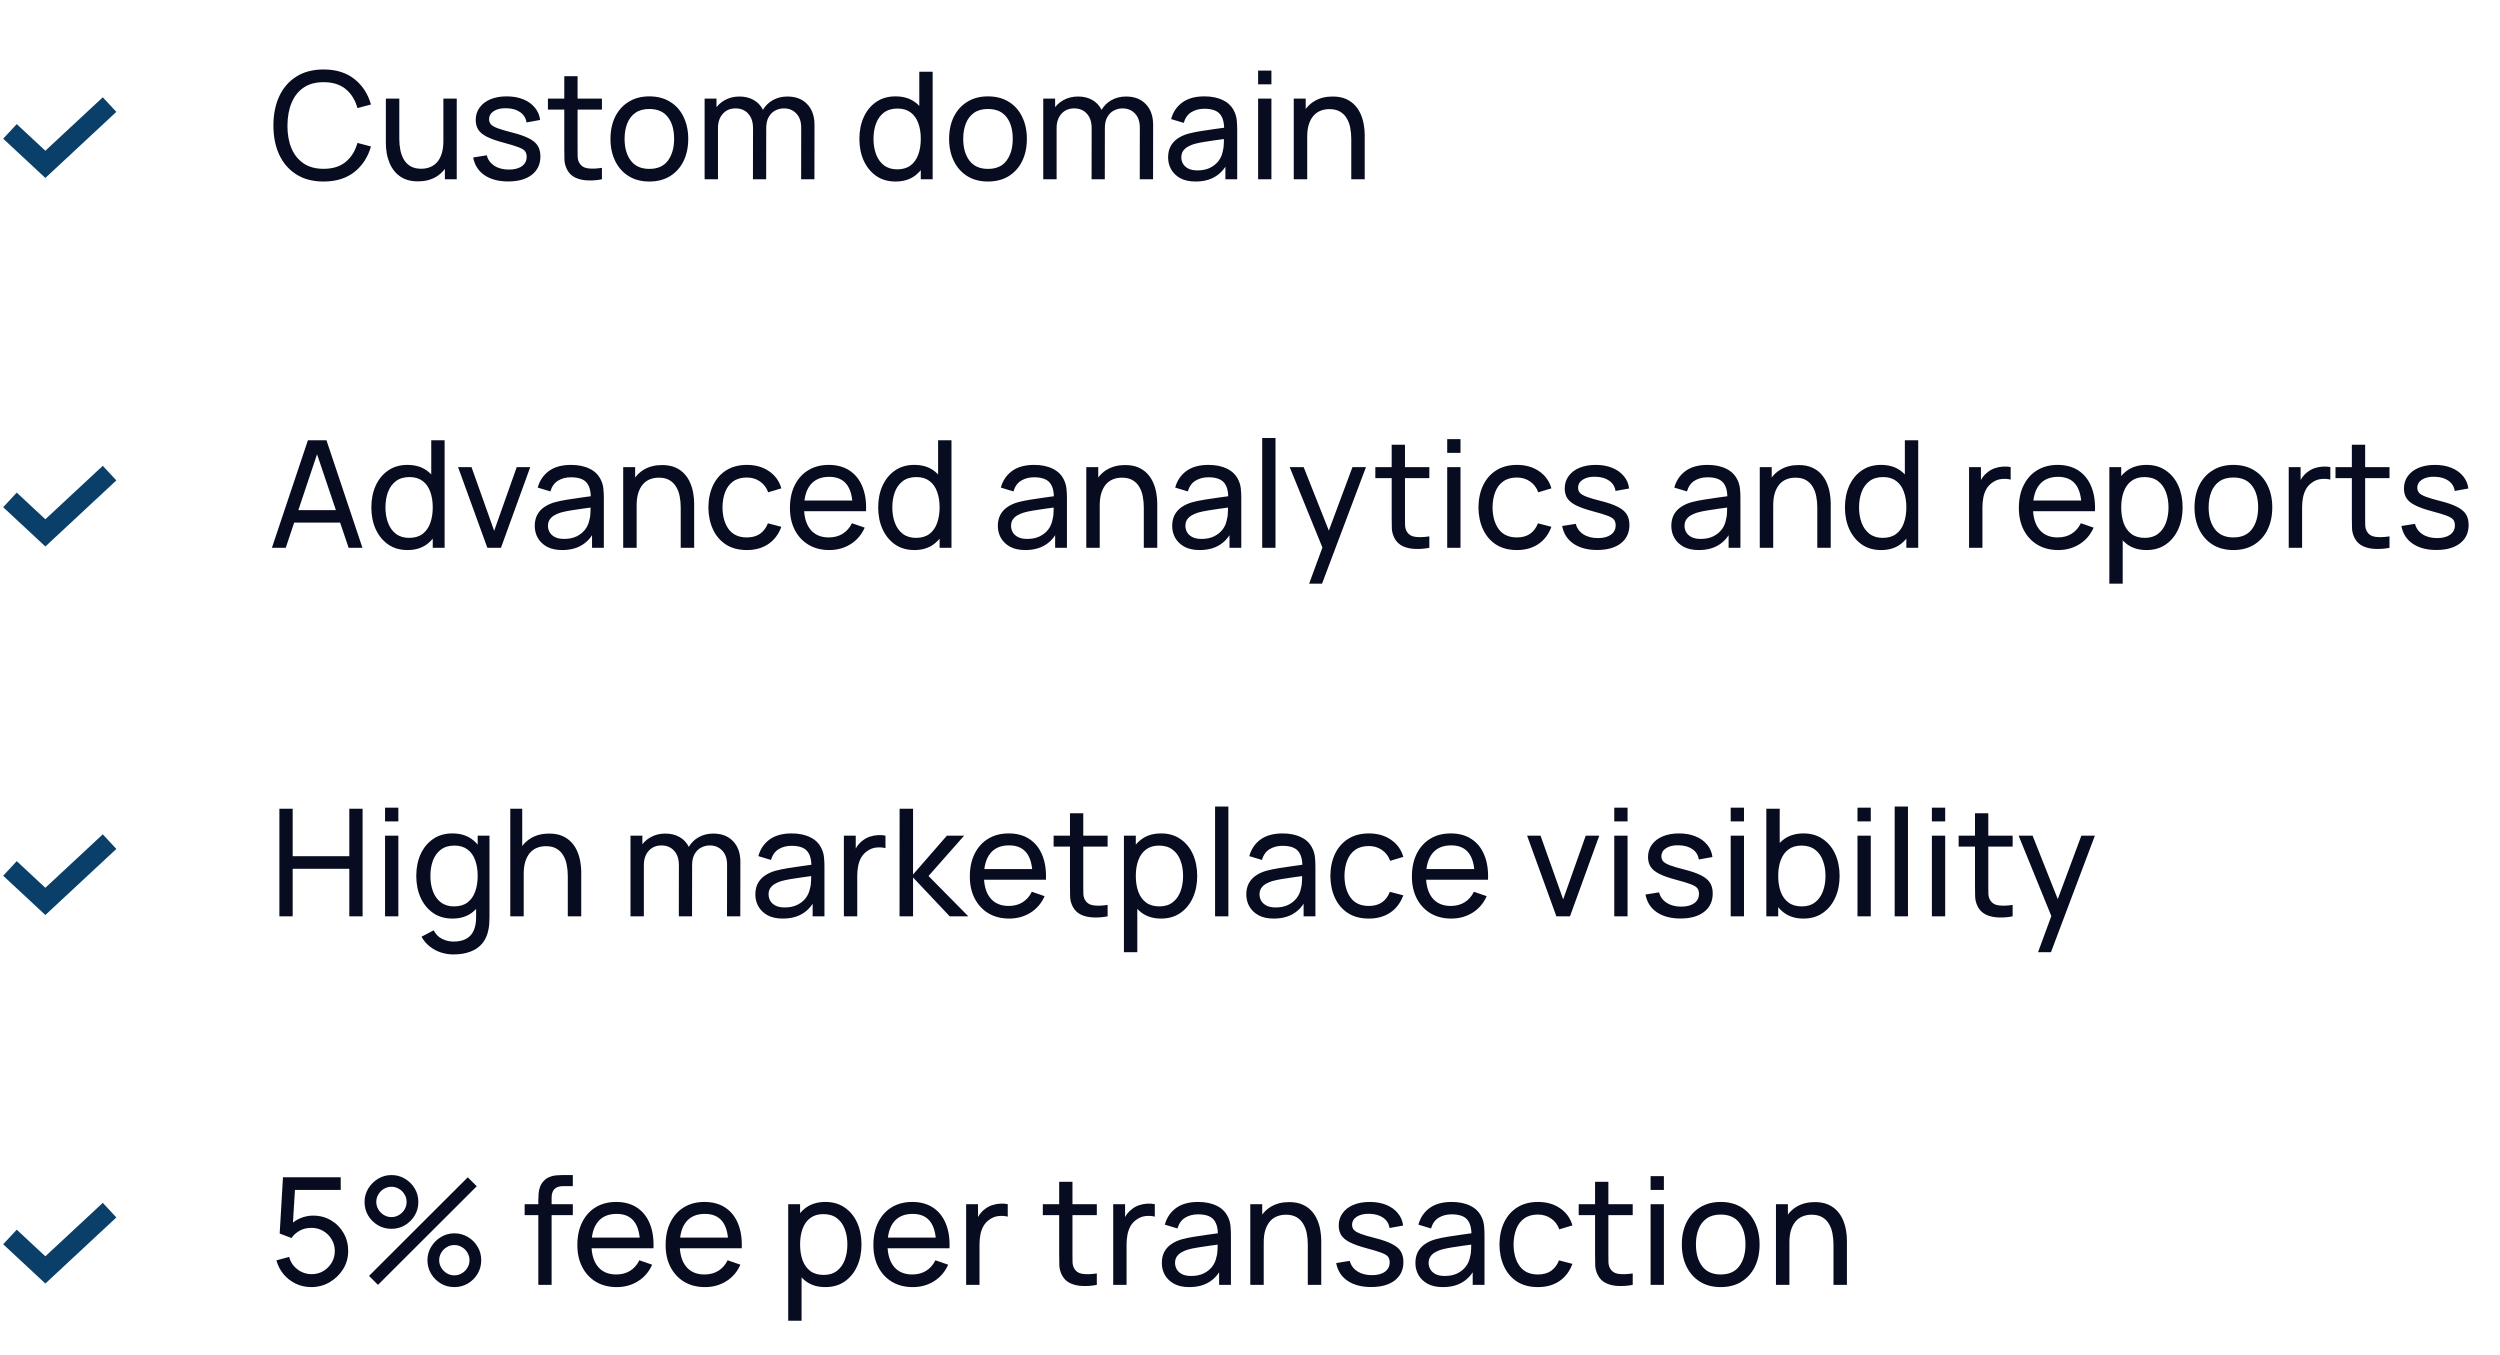 <svg width="251" height="136" viewBox="0 0 251 136" fill="none" xmlns="http://www.w3.org/2000/svg">
<g clip-path="url(#clip0_0_4082)">
<path d="M32.49 18.225C31.415 18.225 30.503 17.988 29.753 17.512C29.003 17.038 28.43 16.378 28.035 15.533C27.645 14.688 27.45 13.71 27.45 12.6C27.45 11.49 27.645 10.512 28.035 9.668C28.43 8.822 29.003 8.162 29.753 7.688C30.503 7.213 31.415 6.975 32.49 6.975C33.74 6.975 34.767 7.293 35.572 7.928C36.383 8.562 36.94 9.418 37.245 10.492L35.888 10.852C35.667 10.047 35.275 9.412 34.71 8.947C34.145 8.482 33.405 8.25 32.49 8.25C31.685 8.25 31.015 8.432 30.48 8.797C29.945 9.162 29.543 9.672 29.273 10.328C29.003 10.977 28.865 11.735 28.86 12.6C28.855 13.46 28.988 14.217 29.258 14.873C29.527 15.523 29.933 16.032 30.473 16.402C31.012 16.767 31.685 16.95 32.49 16.95C33.405 16.95 34.145 16.718 34.71 16.253C35.275 15.783 35.667 15.148 35.888 14.348L37.245 14.707C36.94 15.777 36.383 16.633 35.572 17.273C34.767 17.907 33.74 18.225 32.49 18.225ZM41.965 18.21C41.445 18.21 40.997 18.128 40.622 17.962C40.252 17.797 39.945 17.578 39.7 17.302C39.455 17.027 39.262 16.723 39.122 16.387C38.982 16.052 38.882 15.71 38.822 15.36C38.767 15.01 38.74 14.682 38.74 14.377V9.9H40.09V13.957C40.09 14.338 40.125 14.705 40.195 15.06C40.265 15.415 40.382 15.735 40.547 16.02C40.717 16.305 40.942 16.53 41.222 16.695C41.507 16.86 41.862 16.942 42.287 16.942C42.622 16.942 42.927 16.885 43.202 16.77C43.477 16.655 43.712 16.485 43.907 16.26C44.102 16.03 44.252 15.74 44.357 15.39C44.462 15.04 44.515 14.633 44.515 14.168L45.392 14.438C45.392 15.217 45.25 15.89 44.965 16.455C44.685 17.02 44.287 17.455 43.772 17.76C43.262 18.06 42.66 18.21 41.965 18.21ZM44.665 18V15.832H44.515V9.9H45.857V18H44.665ZM51.017 18.218C50.052 18.218 49.26 18.008 48.64 17.587C48.025 17.163 47.647 16.57 47.507 15.81L48.872 15.592C48.982 16.032 49.235 16.383 49.63 16.642C50.025 16.898 50.515 17.025 51.1 17.025C51.655 17.025 52.09 16.91 52.405 16.68C52.72 16.45 52.877 16.137 52.877 15.742C52.877 15.512 52.825 15.328 52.72 15.188C52.615 15.043 52.397 14.908 52.067 14.783C51.742 14.658 51.25 14.508 50.59 14.332C49.875 14.143 49.312 13.945 48.902 13.74C48.492 13.535 48.2 13.297 48.025 13.027C47.85 12.758 47.762 12.43 47.762 12.045C47.762 11.57 47.892 11.155 48.152 10.8C48.412 10.44 48.775 10.162 49.24 9.967C49.71 9.773 50.255 9.675 50.875 9.675C51.49 9.675 52.04 9.773 52.525 9.967C53.01 10.162 53.4 10.44 53.695 10.8C53.995 11.155 54.172 11.57 54.227 12.045L52.862 12.293C52.797 11.857 52.587 11.515 52.232 11.265C51.882 11.015 51.43 10.883 50.875 10.867C50.35 10.848 49.922 10.94 49.592 11.145C49.267 11.35 49.105 11.627 49.105 11.977C49.105 12.172 49.165 12.34 49.285 12.48C49.41 12.62 49.637 12.752 49.967 12.877C50.302 13.002 50.787 13.145 51.422 13.305C52.137 13.485 52.7 13.682 53.11 13.898C53.525 14.107 53.82 14.357 53.995 14.648C54.17 14.932 54.257 15.285 54.257 15.705C54.257 16.485 53.97 17.1 53.395 17.55C52.82 17.995 52.027 18.218 51.017 18.218ZM60.434 18C59.954 18.095 59.479 18.133 59.009 18.113C58.544 18.098 58.129 18.005 57.764 17.835C57.399 17.66 57.121 17.39 56.931 17.025C56.771 16.705 56.684 16.383 56.669 16.058C56.659 15.727 56.654 15.355 56.654 14.94V7.65H57.989V14.88C57.989 15.21 57.991 15.492 57.996 15.727C58.006 15.963 58.059 16.165 58.154 16.335C58.334 16.655 58.619 16.843 59.009 16.898C59.404 16.953 59.879 16.938 60.434 16.852V18ZM55.011 11.002V9.9H60.434V11.002H55.011ZM65.191 18.225C64.386 18.225 63.691 18.043 63.106 17.677C62.526 17.312 62.079 16.808 61.764 16.163C61.449 15.518 61.291 14.777 61.291 13.943C61.291 13.092 61.451 12.348 61.771 11.707C62.091 11.068 62.544 10.57 63.129 10.215C63.714 9.855 64.401 9.675 65.191 9.675C66.001 9.675 66.699 9.857 67.284 10.223C67.869 10.582 68.316 11.085 68.626 11.73C68.941 12.37 69.099 13.107 69.099 13.943C69.099 14.787 68.941 15.533 68.626 16.177C68.311 16.817 67.861 17.32 67.276 17.685C66.691 18.045 65.996 18.225 65.191 18.225ZM65.191 16.957C66.031 16.957 66.656 16.677 67.066 16.117C67.476 15.557 67.681 14.832 67.681 13.943C67.681 13.027 67.474 12.3 67.059 11.76C66.644 11.215 66.021 10.943 65.191 10.943C64.626 10.943 64.161 11.07 63.796 11.325C63.431 11.58 63.159 11.932 62.979 12.383C62.799 12.832 62.709 13.352 62.709 13.943C62.709 14.852 62.919 15.582 63.339 16.133C63.759 16.683 64.376 16.957 65.191 16.957ZM80.433 18L80.44 12.818C80.44 12.213 80.278 11.74 79.953 11.4C79.633 11.055 79.215 10.883 78.7 10.883C78.4 10.883 78.115 10.953 77.845 11.092C77.575 11.227 77.355 11.443 77.185 11.738C77.015 12.027 76.93 12.4 76.93 12.855L76.225 12.57C76.215 11.995 76.333 11.492 76.578 11.062C76.828 10.627 77.168 10.29 77.598 10.05C78.028 9.81 78.513 9.69 79.053 9.69C79.898 9.69 80.563 9.947 81.048 10.463C81.533 10.973 81.775 11.66 81.775 12.525L81.768 18H80.433ZM70.743 18V9.9H71.935V12.068H72.085V18H70.743ZM75.595 18L75.603 12.87C75.603 12.25 75.443 11.765 75.123 11.415C74.803 11.06 74.378 10.883 73.848 10.883C73.323 10.883 72.898 11.062 72.573 11.422C72.248 11.783 72.085 12.26 72.085 12.855L71.38 12.435C71.38 11.91 71.505 11.44 71.755 11.025C72.005 10.61 72.345 10.285 72.775 10.05C73.205 9.81 73.693 9.69 74.238 9.69C74.783 9.69 75.258 9.805 75.663 10.035C76.068 10.265 76.38 10.595 76.6 11.025C76.82 11.45 76.93 11.957 76.93 12.547L76.923 18H75.595ZM89.912 18.225C89.157 18.225 88.509 18.038 87.969 17.663C87.429 17.282 87.012 16.77 86.717 16.125C86.427 15.48 86.282 14.752 86.282 13.943C86.282 13.133 86.427 12.405 86.717 11.76C87.012 11.115 87.429 10.607 87.969 10.238C88.509 9.863 89.154 9.675 89.904 9.675C90.669 9.675 91.312 9.86 91.832 10.23C92.352 10.6 92.744 11.107 93.009 11.752C93.279 12.398 93.414 13.127 93.414 13.943C93.414 14.748 93.279 15.475 93.009 16.125C92.744 16.77 92.352 17.282 91.832 17.663C91.312 18.038 90.672 18.225 89.912 18.225ZM90.077 17.003C90.622 17.003 91.069 16.872 91.419 16.613C91.769 16.348 92.027 15.985 92.192 15.525C92.362 15.06 92.447 14.533 92.447 13.943C92.447 13.342 92.362 12.815 92.192 12.36C92.027 11.9 91.772 11.543 91.427 11.287C91.082 11.027 90.644 10.898 90.114 10.898C89.564 10.898 89.109 11.033 88.749 11.303C88.394 11.572 88.129 11.938 87.954 12.398C87.784 12.857 87.699 13.373 87.699 13.943C87.699 14.518 87.787 15.037 87.962 15.502C88.137 15.963 88.399 16.328 88.749 16.598C89.104 16.867 89.547 17.003 90.077 17.003ZM92.447 18V12.037H92.297V7.2H93.639V18H92.447ZM99.19 18.225C98.385 18.225 97.69 18.043 97.105 17.677C96.525 17.312 96.078 16.808 95.763 16.163C95.448 15.518 95.29 14.777 95.29 13.943C95.29 13.092 95.45 12.348 95.77 11.707C96.09 11.068 96.543 10.57 97.128 10.215C97.713 9.855 98.4 9.675 99.19 9.675C100 9.675 100.698 9.857 101.283 10.223C101.868 10.582 102.315 11.085 102.625 11.73C102.94 12.37 103.098 13.107 103.098 13.943C103.098 14.787 102.94 15.533 102.625 16.177C102.31 16.817 101.86 17.32 101.275 17.685C100.69 18.045 99.995 18.225 99.19 18.225ZM99.19 16.957C100.03 16.957 100.655 16.677 101.065 16.117C101.475 15.557 101.68 14.832 101.68 13.943C101.68 13.027 101.473 12.3 101.058 11.76C100.643 11.215 100.02 10.943 99.19 10.943C98.625 10.943 98.16 11.07 97.795 11.325C97.43 11.58 97.158 11.932 96.978 12.383C96.798 12.832 96.708 13.352 96.708 13.943C96.708 14.852 96.918 15.582 97.338 16.133C97.758 16.683 98.375 16.957 99.19 16.957ZM114.432 18L114.439 12.818C114.439 12.213 114.277 11.74 113.952 11.4C113.632 11.055 113.214 10.883 112.699 10.883C112.399 10.883 112.114 10.953 111.844 11.092C111.574 11.227 111.354 11.443 111.184 11.738C111.014 12.027 110.929 12.4 110.929 12.855L110.224 12.57C110.214 11.995 110.332 11.492 110.577 11.062C110.827 10.627 111.167 10.29 111.597 10.05C112.027 9.81 112.512 9.69 113.052 9.69C113.897 9.69 114.562 9.947 115.047 10.463C115.532 10.973 115.774 11.66 115.774 12.525L115.767 18H114.432ZM104.742 18V9.9H105.934V12.068H106.084V18H104.742ZM109.594 18L109.602 12.87C109.602 12.25 109.442 11.765 109.122 11.415C108.802 11.06 108.377 10.883 107.847 10.883C107.322 10.883 106.897 11.062 106.572 11.422C106.247 11.783 106.084 12.26 106.084 12.855L105.379 12.435C105.379 11.91 105.504 11.44 105.754 11.025C106.004 10.61 106.344 10.285 106.774 10.05C107.204 9.81 107.692 9.69 108.237 9.69C108.782 9.69 109.257 9.805 109.662 10.035C110.067 10.265 110.379 10.595 110.599 11.025C110.819 11.45 110.929 11.957 110.929 12.547L110.922 18H109.594ZM120.03 18.225C119.425 18.225 118.918 18.115 118.508 17.895C118.103 17.67 117.795 17.375 117.585 17.01C117.38 16.645 117.278 16.245 117.278 15.81C117.278 15.385 117.358 15.018 117.518 14.707C117.683 14.393 117.913 14.133 118.208 13.928C118.503 13.717 118.855 13.553 119.265 13.432C119.65 13.328 120.08 13.238 120.555 13.162C121.035 13.082 121.52 13.01 122.01 12.945C122.5 12.88 122.958 12.818 123.383 12.758L122.903 13.035C122.918 12.315 122.773 11.783 122.468 11.438C122.168 11.092 121.648 10.92 120.908 10.92C120.418 10.92 119.988 11.033 119.618 11.258C119.253 11.477 118.995 11.838 118.845 12.338L117.578 11.955C117.773 11.245 118.15 10.688 118.71 10.283C119.27 9.877 120.008 9.675 120.923 9.675C121.658 9.675 122.288 9.807 122.813 10.072C123.343 10.332 123.723 10.727 123.953 11.258C124.068 11.508 124.14 11.78 124.17 12.075C124.2 12.365 124.215 12.67 124.215 12.99V18H123.03V16.058L123.308 16.238C123.003 16.892 122.575 17.387 122.025 17.723C121.48 18.058 120.815 18.225 120.03 18.225ZM120.233 17.108C120.713 17.108 121.128 17.023 121.478 16.852C121.833 16.677 122.118 16.45 122.333 16.17C122.548 15.885 122.688 15.575 122.753 15.24C122.828 14.99 122.868 14.713 122.873 14.408C122.883 14.098 122.888 13.86 122.888 13.695L123.353 13.898C122.918 13.957 122.49 14.015 122.07 14.07C121.65 14.125 121.253 14.185 120.878 14.25C120.503 14.31 120.165 14.383 119.865 14.467C119.645 14.537 119.438 14.627 119.243 14.738C119.053 14.848 118.898 14.99 118.778 15.165C118.663 15.335 118.605 15.547 118.605 15.803C118.605 16.023 118.66 16.233 118.77 16.433C118.885 16.633 119.06 16.795 119.295 16.92C119.535 17.045 119.848 17.108 120.233 17.108ZM126.315 8.467V7.088H127.65V8.467H126.315ZM126.315 18V9.9H127.65V18H126.315ZM135.668 18V13.943C135.668 13.557 135.633 13.188 135.563 12.832C135.498 12.477 135.381 12.16 135.211 11.88C135.046 11.595 134.821 11.37 134.536 11.205C134.256 11.04 133.901 10.957 133.471 10.957C133.136 10.957 132.831 11.015 132.556 11.13C132.286 11.24 132.053 11.41 131.858 11.64C131.663 11.87 131.511 12.16 131.401 12.51C131.296 12.855 131.243 13.262 131.243 13.732L130.366 13.463C130.366 12.678 130.506 12.005 130.786 11.445C131.071 10.88 131.468 10.447 131.978 10.148C132.493 9.842 133.098 9.69 133.793 9.69C134.318 9.69 134.766 9.773 135.136 9.938C135.506 10.102 135.813 10.322 136.058 10.598C136.303 10.867 136.496 11.172 136.636 11.512C136.776 11.848 136.873 12.19 136.928 12.54C136.988 12.885 137.018 13.213 137.018 13.523V18H135.668ZM129.893 18V9.9H131.093V12.068H131.243V18H129.893Z" fill="#080C20"/>
<path d="M10.319 9.768L11.681 11.232L4.554 17.866L0.319 13.924L1.681 12.46L4.553 15.134L10.319 9.768Z" fill="#093F68"/>
</g>
<g clip-path="url(#clip1_0_4082)">
<path d="M27.3 55L30.915 44.2H32.775L36.39 55H35.002L31.62 44.98H32.04L28.688 55H27.3ZM29.04 52.472V51.22H34.65V52.472H29.04ZM40.913 55.225C40.158 55.225 39.51 55.038 38.97 54.663C38.43 54.282 38.013 53.77 37.718 53.125C37.428 52.48 37.283 51.752 37.283 50.943C37.283 50.133 37.428 49.405 37.718 48.76C38.013 48.115 38.43 47.608 38.97 47.237C39.51 46.862 40.155 46.675 40.905 46.675C41.67 46.675 42.313 46.86 42.833 47.23C43.353 47.6 43.745 48.108 44.01 48.752C44.28 49.398 44.415 50.127 44.415 50.943C44.415 51.748 44.28 52.475 44.01 53.125C43.745 53.77 43.353 54.282 42.833 54.663C42.313 55.038 41.673 55.225 40.913 55.225ZM41.078 54.002C41.623 54.002 42.07 53.873 42.42 53.612C42.77 53.347 43.028 52.985 43.193 52.525C43.363 52.06 43.448 51.532 43.448 50.943C43.448 50.343 43.363 49.815 43.193 49.36C43.028 48.9 42.773 48.542 42.428 48.288C42.083 48.028 41.645 47.898 41.115 47.898C40.565 47.898 40.11 48.032 39.75 48.303C39.395 48.572 39.13 48.938 38.955 49.398C38.785 49.858 38.7 50.373 38.7 50.943C38.7 51.517 38.788 52.038 38.963 52.502C39.138 52.962 39.4 53.328 39.75 53.597C40.105 53.867 40.548 54.002 41.078 54.002ZM43.448 55V49.038H43.298V44.2H44.64V55H43.448ZM48.931 55L45.991 46.9H47.341L49.614 53.297L51.879 46.9H53.236L50.296 55H48.931ZM56.441 55.225C55.836 55.225 55.329 55.115 54.919 54.895C54.514 54.67 54.206 54.375 53.996 54.01C53.791 53.645 53.689 53.245 53.689 52.81C53.689 52.385 53.769 52.017 53.929 51.708C54.094 51.392 54.324 51.133 54.619 50.928C54.914 50.718 55.266 50.553 55.676 50.432C56.061 50.328 56.491 50.237 56.966 50.163C57.446 50.083 57.931 50.01 58.421 49.945C58.911 49.88 59.369 49.818 59.794 49.758L59.314 50.035C59.329 49.315 59.184 48.782 58.879 48.438C58.579 48.093 58.059 47.92 57.319 47.92C56.829 47.92 56.399 48.032 56.029 48.258C55.664 48.477 55.406 48.837 55.256 49.337L53.989 48.955C54.184 48.245 54.561 47.688 55.121 47.282C55.681 46.877 56.419 46.675 57.334 46.675C58.069 46.675 58.699 46.807 59.224 47.072C59.754 47.333 60.134 47.727 60.364 48.258C60.479 48.508 60.551 48.78 60.581 49.075C60.611 49.365 60.626 49.67 60.626 49.99V55H59.441V53.057L59.719 53.237C59.414 53.892 58.986 54.388 58.436 54.722C57.891 55.057 57.226 55.225 56.441 55.225ZM56.644 54.108C57.124 54.108 57.539 54.023 57.889 53.852C58.244 53.678 58.529 53.45 58.744 53.17C58.959 52.885 59.099 52.575 59.164 52.24C59.239 51.99 59.279 51.712 59.284 51.407C59.294 51.097 59.299 50.86 59.299 50.695L59.764 50.898C59.329 50.958 58.901 51.015 58.481 51.07C58.061 51.125 57.664 51.185 57.289 51.25C56.914 51.31 56.576 51.383 56.276 51.468C56.056 51.538 55.849 51.627 55.654 51.737C55.464 51.847 55.309 51.99 55.189 52.165C55.074 52.335 55.016 52.547 55.016 52.803C55.016 53.023 55.071 53.233 55.181 53.432C55.296 53.633 55.471 53.795 55.706 53.92C55.946 54.045 56.259 54.108 56.644 54.108ZM68.344 55V50.943C68.344 50.557 68.309 50.188 68.239 49.833C68.174 49.477 68.056 49.16 67.886 48.88C67.721 48.595 67.496 48.37 67.211 48.205C66.931 48.04 66.576 47.958 66.146 47.958C65.811 47.958 65.506 48.015 65.231 48.13C64.961 48.24 64.729 48.41 64.534 48.64C64.339 48.87 64.186 49.16 64.076 49.51C63.971 49.855 63.919 50.263 63.919 50.733L63.041 50.462C63.041 49.678 63.181 49.005 63.461 48.445C63.746 47.88 64.144 47.447 64.654 47.148C65.169 46.843 65.774 46.69 66.469 46.69C66.994 46.69 67.441 46.773 67.811 46.938C68.181 47.102 68.489 47.322 68.734 47.597C68.979 47.867 69.171 48.172 69.311 48.513C69.451 48.847 69.549 49.19 69.604 49.54C69.664 49.885 69.694 50.212 69.694 50.523V55H68.344ZM62.569 55V46.9H63.769V49.068H63.919V55H62.569ZM74.983 55.225C74.163 55.225 73.466 55.042 72.891 54.678C72.32 54.307 71.885 53.8 71.585 53.155C71.285 52.51 71.13 51.775 71.121 50.95C71.13 50.105 71.288 49.362 71.593 48.722C71.903 48.078 72.346 47.575 72.921 47.215C73.496 46.855 74.188 46.675 74.998 46.675C75.853 46.675 76.588 46.885 77.203 47.305C77.823 47.725 78.238 48.3 78.448 49.03L77.128 49.428C76.958 48.958 76.68 48.593 76.296 48.333C75.915 48.072 75.478 47.943 74.983 47.943C74.428 47.943 73.971 48.072 73.611 48.333C73.251 48.587 72.983 48.943 72.808 49.398C72.633 49.847 72.543 50.365 72.538 50.95C72.548 51.85 72.755 52.578 73.16 53.133C73.57 53.682 74.178 53.958 74.983 53.958C75.513 53.958 75.953 53.837 76.303 53.597C76.653 53.352 76.918 53 77.098 52.54L78.448 52.892C78.168 53.648 77.731 54.225 77.135 54.625C76.54 55.025 75.823 55.225 74.983 55.225ZM83.269 55.225C82.474 55.225 81.779 55.05 81.184 54.7C80.594 54.345 80.134 53.852 79.804 53.222C79.474 52.587 79.309 51.847 79.309 51.002C79.309 50.117 79.472 49.352 79.796 48.708C80.121 48.057 80.574 47.557 81.154 47.208C81.739 46.852 82.424 46.675 83.209 46.675C84.024 46.675 84.716 46.862 85.287 47.237C85.862 47.612 86.291 48.148 86.576 48.843C86.867 49.538 86.992 50.365 86.951 51.325H85.602V50.845C85.587 49.85 85.384 49.108 84.994 48.617C84.604 48.123 84.024 47.875 83.254 47.875C82.429 47.875 81.802 48.14 81.371 48.67C80.942 49.2 80.727 49.96 80.727 50.95C80.727 51.905 80.942 52.645 81.371 53.17C81.802 53.695 82.414 53.958 83.209 53.958C83.744 53.958 84.209 53.835 84.604 53.59C84.999 53.345 85.309 52.992 85.534 52.532L86.817 52.975C86.501 53.69 86.026 54.245 85.391 54.64C84.761 55.03 84.054 55.225 83.269 55.225ZM80.276 51.325V50.252H86.261V51.325H80.276ZM91.801 55.225C91.046 55.225 90.399 55.038 89.859 54.663C89.319 54.282 88.901 53.77 88.606 53.125C88.316 52.48 88.171 51.752 88.171 50.943C88.171 50.133 88.316 49.405 88.606 48.76C88.901 48.115 89.319 47.608 89.859 47.237C90.399 46.862 91.044 46.675 91.794 46.675C92.559 46.675 93.201 46.86 93.721 47.23C94.241 47.6 94.634 48.108 94.899 48.752C95.169 49.398 95.304 50.127 95.304 50.943C95.304 51.748 95.169 52.475 94.899 53.125C94.634 53.77 94.241 54.282 93.721 54.663C93.201 55.038 92.561 55.225 91.801 55.225ZM91.966 54.002C92.511 54.002 92.959 53.873 93.309 53.612C93.659 53.347 93.916 52.985 94.081 52.525C94.251 52.06 94.336 51.532 94.336 50.943C94.336 50.343 94.251 49.815 94.081 49.36C93.916 48.9 93.661 48.542 93.316 48.288C92.971 48.028 92.534 47.898 92.004 47.898C91.454 47.898 90.999 48.032 90.639 48.303C90.284 48.572 90.019 48.938 89.844 49.398C89.674 49.858 89.589 50.373 89.589 50.943C89.589 51.517 89.676 52.038 89.851 52.502C90.026 52.962 90.289 53.328 90.639 53.597C90.994 53.867 91.436 54.002 91.966 54.002ZM94.336 55V49.038H94.186V44.2H95.529V55H94.336ZM102.936 55.225C102.331 55.225 101.823 55.115 101.413 54.895C101.008 54.67 100.701 54.375 100.491 54.01C100.286 53.645 100.183 53.245 100.183 52.81C100.183 52.385 100.263 52.017 100.423 51.708C100.588 51.392 100.818 51.133 101.113 50.928C101.408 50.718 101.761 50.553 102.171 50.432C102.556 50.328 102.986 50.237 103.461 50.163C103.941 50.083 104.426 50.01 104.916 49.945C105.406 49.88 105.863 49.818 106.288 49.758L105.808 50.035C105.823 49.315 105.678 48.782 105.373 48.438C105.073 48.093 104.553 47.92 103.813 47.92C103.323 47.92 102.893 48.032 102.523 48.258C102.158 48.477 101.901 48.837 101.751 49.337L100.483 48.955C100.678 48.245 101.056 47.688 101.616 47.282C102.176 46.877 102.913 46.675 103.828 46.675C104.563 46.675 105.193 46.807 105.718 47.072C106.248 47.333 106.628 47.727 106.858 48.258C106.973 48.508 107.046 48.78 107.076 49.075C107.106 49.365 107.121 49.67 107.121 49.99V55H105.936V53.057L106.213 53.237C105.908 53.892 105.481 54.388 104.931 54.722C104.386 55.057 103.721 55.225 102.936 55.225ZM103.138 54.108C103.618 54.108 104.033 54.023 104.383 53.852C104.738 53.678 105.023 53.45 105.238 53.17C105.453 52.885 105.593 52.575 105.658 52.24C105.733 51.99 105.773 51.712 105.778 51.407C105.788 51.097 105.793 50.86 105.793 50.695L106.258 50.898C105.823 50.958 105.396 51.015 104.976 51.07C104.556 51.125 104.158 51.185 103.783 51.25C103.408 51.31 103.071 51.383 102.771 51.468C102.551 51.538 102.343 51.627 102.148 51.737C101.958 51.847 101.803 51.99 101.683 52.165C101.568 52.335 101.511 52.547 101.511 52.803C101.511 53.023 101.566 53.233 101.676 53.432C101.791 53.633 101.966 53.795 102.201 53.92C102.441 54.045 102.753 54.108 103.138 54.108ZM114.838 55V50.943C114.838 50.557 114.803 50.188 114.733 49.833C114.668 49.477 114.551 49.16 114.381 48.88C114.216 48.595 113.991 48.37 113.706 48.205C113.426 48.04 113.071 47.958 112.641 47.958C112.306 47.958 112.001 48.015 111.726 48.13C111.456 48.24 111.223 48.41 111.028 48.64C110.833 48.87 110.681 49.16 110.571 49.51C110.466 49.855 110.413 50.263 110.413 50.733L109.536 50.462C109.536 49.678 109.676 49.005 109.956 48.445C110.241 47.88 110.638 47.447 111.148 47.148C111.663 46.843 112.268 46.69 112.963 46.69C113.488 46.69 113.936 46.773 114.306 46.938C114.676 47.102 114.983 47.322 115.228 47.597C115.473 47.867 115.666 48.172 115.806 48.513C115.946 48.847 116.043 49.19 116.098 49.54C116.158 49.885 116.188 50.212 116.188 50.523V55H114.838ZM109.063 55V46.9H110.263V49.068H110.413V55H109.063ZM120.44 55.225C119.835 55.225 119.328 55.115 118.918 54.895C118.513 54.67 118.205 54.375 117.995 54.01C117.79 53.645 117.688 53.245 117.688 52.81C117.688 52.385 117.768 52.017 117.928 51.708C118.093 51.392 118.323 51.133 118.618 50.928C118.913 50.718 119.265 50.553 119.675 50.432C120.06 50.328 120.49 50.237 120.965 50.163C121.445 50.083 121.93 50.01 122.42 49.945C122.91 49.88 123.368 49.818 123.793 49.758L123.313 50.035C123.328 49.315 123.183 48.782 122.878 48.438C122.578 48.093 122.058 47.92 121.318 47.92C120.828 47.92 120.398 48.032 120.028 48.258C119.663 48.477 119.405 48.837 119.255 49.337L117.988 48.955C118.183 48.245 118.56 47.688 119.12 47.282C119.68 46.877 120.418 46.675 121.333 46.675C122.068 46.675 122.698 46.807 123.223 47.072C123.753 47.333 124.133 47.727 124.363 48.258C124.478 48.508 124.55 48.78 124.58 49.075C124.61 49.365 124.625 49.67 124.625 49.99V55H123.44V53.057L123.718 53.237C123.413 53.892 122.985 54.388 122.435 54.722C121.89 55.057 121.225 55.225 120.44 55.225ZM120.643 54.108C121.123 54.108 121.538 54.023 121.888 53.852C122.243 53.678 122.528 53.45 122.743 53.17C122.958 52.885 123.098 52.575 123.163 52.24C123.238 51.99 123.278 51.712 123.283 51.407C123.293 51.097 123.298 50.86 123.298 50.695L123.763 50.898C123.328 50.958 122.9 51.015 122.48 51.07C122.06 51.125 121.663 51.185 121.288 51.25C120.913 51.31 120.575 51.383 120.275 51.468C120.055 51.538 119.848 51.627 119.653 51.737C119.463 51.847 119.308 51.99 119.188 52.165C119.073 52.335 119.015 52.547 119.015 52.803C119.015 53.023 119.07 53.233 119.18 53.432C119.295 53.633 119.47 53.795 119.705 53.92C119.945 54.045 120.258 54.108 120.643 54.108ZM126.725 55V43.975H128.06V55H126.725ZM131.436 58.6L133.003 54.34L133.026 55.6L129.486 46.9H130.888L133.663 53.898H133.183L135.786 46.9H137.143L132.733 58.6H131.436ZM143.505 55C143.025 55.095 142.55 55.133 142.08 55.112C141.615 55.097 141.2 55.005 140.835 54.835C140.47 54.66 140.193 54.39 140.003 54.025C139.843 53.705 139.755 53.383 139.74 53.057C139.73 52.727 139.725 52.355 139.725 51.94V44.65H141.06V51.88C141.06 52.21 141.063 52.492 141.068 52.727C141.078 52.962 141.13 53.165 141.225 53.335C141.405 53.655 141.69 53.843 142.08 53.898C142.475 53.953 142.95 53.938 143.505 53.852V55ZM138.083 48.002V46.9H143.505V48.002H138.083ZM145.3 45.468V44.087H146.635V45.468H145.3ZM145.3 55V46.9H146.635V55H145.3ZM152.297 55.225C151.477 55.225 150.78 55.042 150.205 54.678C149.635 54.307 149.2 53.8 148.9 53.155C148.6 52.51 148.445 51.775 148.435 50.95C148.445 50.105 148.602 49.362 148.907 48.722C149.217 48.078 149.66 47.575 150.235 47.215C150.81 46.855 151.502 46.675 152.312 46.675C153.167 46.675 153.902 46.885 154.517 47.305C155.137 47.725 155.552 48.3 155.762 49.03L154.442 49.428C154.272 48.958 153.995 48.593 153.61 48.333C153.23 48.072 152.792 47.943 152.297 47.943C151.742 47.943 151.285 48.072 150.925 48.333C150.565 48.587 150.297 48.943 150.122 49.398C149.947 49.847 149.857 50.365 149.852 50.95C149.862 51.85 150.07 52.578 150.475 53.133C150.885 53.682 151.492 53.958 152.297 53.958C152.827 53.958 153.267 53.837 153.617 53.597C153.967 53.352 154.232 53 154.412 52.54L155.762 52.892C155.482 53.648 155.045 54.225 154.45 54.625C153.855 55.025 153.137 55.225 152.297 55.225ZM160.353 55.218C159.388 55.218 158.596 55.008 157.976 54.587C157.361 54.163 156.983 53.57 156.843 52.81L158.208 52.593C158.318 53.032 158.571 53.383 158.966 53.642C159.361 53.898 159.851 54.025 160.436 54.025C160.991 54.025 161.426 53.91 161.741 53.68C162.056 53.45 162.213 53.138 162.213 52.742C162.213 52.513 162.161 52.328 162.056 52.188C161.951 52.042 161.733 51.907 161.403 51.782C161.078 51.657 160.586 51.508 159.926 51.333C159.211 51.142 158.648 50.945 158.238 50.74C157.828 50.535 157.536 50.297 157.361 50.028C157.186 49.758 157.098 49.43 157.098 49.045C157.098 48.57 157.228 48.155 157.488 47.8C157.748 47.44 158.111 47.163 158.576 46.968C159.046 46.773 159.591 46.675 160.211 46.675C160.826 46.675 161.376 46.773 161.861 46.968C162.346 47.163 162.736 47.44 163.031 47.8C163.331 48.155 163.508 48.57 163.563 49.045L162.198 49.292C162.133 48.858 161.923 48.515 161.568 48.265C161.218 48.015 160.766 47.883 160.211 47.867C159.686 47.847 159.258 47.94 158.928 48.145C158.603 48.35 158.441 48.627 158.441 48.977C158.441 49.172 158.501 49.34 158.621 49.48C158.746 49.62 158.973 49.752 159.303 49.877C159.638 50.002 160.123 50.145 160.758 50.305C161.473 50.485 162.036 50.682 162.446 50.898C162.861 51.108 163.156 51.358 163.331 51.648C163.506 51.932 163.593 52.285 163.593 52.705C163.593 53.485 163.306 54.1 162.731 54.55C162.156 54.995 161.363 55.218 160.353 55.218ZM170.553 55.225C169.948 55.225 169.44 55.115 169.03 54.895C168.625 54.67 168.318 54.375 168.108 54.01C167.903 53.645 167.8 53.245 167.8 52.81C167.8 52.385 167.88 52.017 168.04 51.708C168.205 51.392 168.435 51.133 168.73 50.928C169.025 50.718 169.378 50.553 169.788 50.432C170.173 50.328 170.603 50.237 171.078 50.163C171.558 50.083 172.043 50.01 172.533 49.945C173.023 49.88 173.48 49.818 173.905 49.758L173.425 50.035C173.44 49.315 173.295 48.782 172.99 48.438C172.69 48.093 172.17 47.92 171.43 47.92C170.94 47.92 170.51 48.032 170.14 48.258C169.775 48.477 169.518 48.837 169.368 49.337L168.1 48.955C168.295 48.245 168.673 47.688 169.233 47.282C169.793 46.877 170.53 46.675 171.445 46.675C172.18 46.675 172.81 46.807 173.335 47.072C173.865 47.333 174.245 47.727 174.475 48.258C174.59 48.508 174.663 48.78 174.693 49.075C174.723 49.365 174.738 49.67 174.738 49.99V55H173.553V53.057L173.83 53.237C173.525 53.892 173.098 54.388 172.548 54.722C172.003 55.057 171.338 55.225 170.553 55.225ZM170.755 54.108C171.235 54.108 171.65 54.023 172 53.852C172.355 53.678 172.64 53.45 172.855 53.17C173.07 52.885 173.21 52.575 173.275 52.24C173.35 51.99 173.39 51.712 173.395 51.407C173.405 51.097 173.41 50.86 173.41 50.695L173.875 50.898C173.44 50.958 173.013 51.015 172.593 51.07C172.173 51.125 171.775 51.185 171.4 51.25C171.025 51.31 170.688 51.383 170.388 51.468C170.168 51.538 169.96 51.627 169.765 51.737C169.575 51.847 169.42 51.99 169.3 52.165C169.185 52.335 169.128 52.547 169.128 52.803C169.128 53.023 169.183 53.233 169.293 53.432C169.408 53.633 169.583 53.795 169.818 53.92C170.058 54.045 170.37 54.108 170.755 54.108ZM182.455 55V50.943C182.455 50.557 182.42 50.188 182.35 49.833C182.285 49.477 182.168 49.16 181.998 48.88C181.833 48.595 181.608 48.37 181.323 48.205C181.043 48.04 180.688 47.958 180.258 47.958C179.923 47.958 179.618 48.015 179.343 48.13C179.073 48.24 178.84 48.41 178.645 48.64C178.45 48.87 178.298 49.16 178.188 49.51C178.083 49.855 178.03 50.263 178.03 50.733L177.153 50.462C177.153 49.678 177.293 49.005 177.573 48.445C177.858 47.88 178.255 47.447 178.765 47.148C179.28 46.843 179.885 46.69 180.58 46.69C181.105 46.69 181.553 46.773 181.923 46.938C182.293 47.102 182.6 47.322 182.845 47.597C183.09 47.867 183.283 48.172 183.423 48.513C183.563 48.847 183.66 49.19 183.715 49.54C183.775 49.885 183.805 50.212 183.805 50.523V55H182.455ZM176.68 55V46.9H177.88V49.068H178.03V55H176.68ZM188.862 55.225C188.107 55.225 187.459 55.038 186.919 54.663C186.379 54.282 185.962 53.77 185.667 53.125C185.377 52.48 185.232 51.752 185.232 50.943C185.232 50.133 185.377 49.405 185.667 48.76C185.962 48.115 186.379 47.608 186.919 47.237C187.459 46.862 188.104 46.675 188.854 46.675C189.619 46.675 190.262 46.86 190.782 47.23C191.302 47.6 191.694 48.108 191.959 48.752C192.229 49.398 192.364 50.127 192.364 50.943C192.364 51.748 192.229 52.475 191.959 53.125C191.694 53.77 191.302 54.282 190.782 54.663C190.262 55.038 189.622 55.225 188.862 55.225ZM189.027 54.002C189.572 54.002 190.019 53.873 190.369 53.612C190.719 53.347 190.977 52.985 191.142 52.525C191.312 52.06 191.397 51.532 191.397 50.943C191.397 50.343 191.312 49.815 191.142 49.36C190.977 48.9 190.722 48.542 190.377 48.288C190.032 48.028 189.594 47.898 189.064 47.898C188.514 47.898 188.059 48.032 187.699 48.303C187.344 48.572 187.079 48.938 186.904 49.398C186.734 49.858 186.649 50.373 186.649 50.943C186.649 51.517 186.737 52.038 186.912 52.502C187.087 52.962 187.349 53.328 187.699 53.597C188.054 53.867 188.497 54.002 189.027 54.002ZM191.397 55V49.038H191.247V44.2H192.589V55H191.397ZM197.694 55V46.9H198.886V48.858L198.691 48.602C198.786 48.352 198.909 48.123 199.059 47.913C199.214 47.703 199.386 47.53 199.576 47.395C199.786 47.225 200.024 47.095 200.289 47.005C200.554 46.915 200.824 46.862 201.099 46.847C201.374 46.828 201.631 46.845 201.871 46.9V48.153C201.591 48.078 201.284 48.057 200.949 48.093C200.614 48.127 200.304 48.25 200.019 48.46C199.759 48.645 199.556 48.87 199.411 49.135C199.271 49.4 199.174 49.688 199.119 49.998C199.064 50.303 199.036 50.615 199.036 50.935V55H197.694ZM206.653 55.225C205.858 55.225 205.163 55.05 204.568 54.7C203.978 54.345 203.518 53.852 203.188 53.222C202.858 52.587 202.693 51.847 202.693 51.002C202.693 50.117 202.855 49.352 203.18 48.708C203.505 48.057 203.958 47.557 204.538 47.208C205.123 46.852 205.808 46.675 206.593 46.675C207.408 46.675 208.1 46.862 208.67 47.237C209.245 47.612 209.675 48.148 209.96 48.843C210.25 49.538 210.375 50.365 210.335 51.325H208.985V50.845C208.97 49.85 208.768 49.108 208.378 48.617C207.988 48.123 207.408 47.875 206.638 47.875C205.813 47.875 205.185 48.14 204.755 48.67C204.325 49.2 204.11 49.96 204.11 50.95C204.11 51.905 204.325 52.645 204.755 53.17C205.185 53.695 205.798 53.958 206.593 53.958C207.128 53.958 207.593 53.835 207.988 53.59C208.383 53.345 208.693 52.992 208.918 52.532L210.2 52.975C209.885 53.69 209.41 54.245 208.775 54.64C208.145 55.03 207.438 55.225 206.653 55.225ZM203.66 51.325V50.252H209.645V51.325H203.66ZM215.505 55.225C214.745 55.225 214.105 55.038 213.585 54.663C213.065 54.282 212.67 53.77 212.4 53.125C212.135 52.475 212.003 51.748 212.003 50.943C212.003 50.127 212.135 49.398 212.4 48.752C212.67 48.108 213.065 47.6 213.585 47.23C214.11 46.86 214.753 46.675 215.513 46.675C216.263 46.675 216.908 46.862 217.448 47.237C217.993 47.608 218.41 48.115 218.7 48.76C218.99 49.405 219.135 50.133 219.135 50.943C219.135 51.752 218.99 52.48 218.7 53.125C218.41 53.77 217.993 54.282 217.448 54.663C216.908 55.038 216.26 55.225 215.505 55.225ZM211.778 58.6V46.9H212.97V52.862H213.12V58.6H211.778ZM215.34 54.002C215.875 54.002 216.318 53.867 216.668 53.597C217.018 53.328 217.28 52.962 217.455 52.502C217.63 52.038 217.718 51.517 217.718 50.943C217.718 50.373 217.63 49.858 217.455 49.398C217.285 48.938 217.02 48.572 216.66 48.303C216.305 48.032 215.853 47.898 215.303 47.898C214.778 47.898 214.343 48.028 213.998 48.288C213.653 48.542 213.395 48.9 213.225 49.36C213.055 49.815 212.97 50.343 212.97 50.943C212.97 51.532 213.053 52.06 213.218 52.525C213.388 52.985 213.648 53.347 213.998 53.612C214.348 53.873 214.795 54.002 215.34 54.002ZM224.229 55.225C223.424 55.225 222.729 55.042 222.144 54.678C221.564 54.312 221.117 53.807 220.802 53.163C220.487 52.517 220.329 51.778 220.329 50.943C220.329 50.093 220.489 49.347 220.809 48.708C221.129 48.068 221.582 47.57 222.167 47.215C222.752 46.855 223.439 46.675 224.229 46.675C225.039 46.675 225.737 46.858 226.322 47.222C226.907 47.583 227.354 48.085 227.664 48.73C227.979 49.37 228.137 50.108 228.137 50.943C228.137 51.788 227.979 52.532 227.664 53.178C227.349 53.818 226.899 54.32 226.314 54.685C225.729 55.045 225.034 55.225 224.229 55.225ZM224.229 53.958C225.069 53.958 225.694 53.678 226.104 53.117C226.514 52.557 226.719 51.833 226.719 50.943C226.719 50.028 226.512 49.3 226.097 48.76C225.682 48.215 225.059 47.943 224.229 47.943C223.664 47.943 223.199 48.07 222.834 48.325C222.469 48.58 222.197 48.932 222.017 49.383C221.837 49.833 221.747 50.352 221.747 50.943C221.747 51.852 221.957 52.583 222.377 53.133C222.797 53.682 223.414 53.958 224.229 53.958ZM229.788 55V46.9H230.981V48.858L230.786 48.602C230.881 48.352 231.003 48.123 231.153 47.913C231.308 47.703 231.481 47.53 231.671 47.395C231.881 47.225 232.118 47.095 232.383 47.005C232.648 46.915 232.918 46.862 233.193 46.847C233.468 46.828 233.726 46.845 233.966 46.9V48.153C233.686 48.078 233.378 48.057 233.043 48.093C232.708 48.127 232.398 48.25 232.113 48.46C231.853 48.645 231.651 48.87 231.506 49.135C231.366 49.4 231.268 49.688 231.213 49.998C231.158 50.303 231.131 50.615 231.131 50.935V55H229.788ZM239.906 55C239.426 55.095 238.951 55.133 238.481 55.112C238.016 55.097 237.601 55.005 237.236 54.835C236.871 54.66 236.594 54.39 236.404 54.025C236.244 53.705 236.156 53.383 236.141 53.057C236.131 52.727 236.126 52.355 236.126 51.94V44.65H237.461V51.88C237.461 52.21 237.464 52.492 237.469 52.727C237.479 52.962 237.531 53.165 237.626 53.335C237.806 53.655 238.091 53.843 238.481 53.898C238.876 53.953 239.351 53.938 239.906 53.852V55ZM234.484 48.002V46.9H239.906V48.002H234.484ZM244.611 55.218C243.646 55.218 242.853 55.008 242.233 54.587C241.618 54.163 241.241 53.57 241.101 52.81L242.466 52.593C242.576 53.032 242.828 53.383 243.223 53.642C243.618 53.898 244.108 54.025 244.693 54.025C245.248 54.025 245.683 53.91 245.998 53.68C246.313 53.45 246.471 53.138 246.471 52.742C246.471 52.513 246.418 52.328 246.313 52.188C246.208 52.042 245.991 51.907 245.661 51.782C245.336 51.657 244.843 51.508 244.183 51.333C243.468 51.142 242.906 50.945 242.496 50.74C242.086 50.535 241.793 50.297 241.618 50.028C241.443 49.758 241.356 49.43 241.356 49.045C241.356 48.57 241.486 48.155 241.746 47.8C242.006 47.44 242.368 47.163 242.833 46.968C243.303 46.773 243.848 46.675 244.468 46.675C245.083 46.675 245.633 46.773 246.118 46.968C246.603 47.163 246.993 47.44 247.288 47.8C247.588 48.155 247.766 48.57 247.821 49.045L246.456 49.292C246.391 48.858 246.181 48.515 245.826 48.265C245.476 48.015 245.023 47.883 244.468 47.867C243.943 47.847 243.516 47.94 243.186 48.145C242.861 48.35 242.698 48.627 242.698 48.977C242.698 49.172 242.758 49.34 242.878 49.48C243.003 49.62 243.231 49.752 243.561 49.877C243.896 50.002 244.381 50.145 245.016 50.305C245.731 50.485 246.293 50.682 246.703 50.898C247.118 51.108 247.413 51.358 247.588 51.648C247.763 51.932 247.851 52.285 247.851 52.705C247.851 53.485 247.563 54.1 246.988 54.55C246.413 54.995 245.621 55.218 244.611 55.218Z" fill="#080C20"/>
<path d="M10.319 46.768L11.681 48.232L4.554 54.866L0.319 50.924L1.681 49.46L4.553 52.134L10.319 46.768Z" fill="#093F68"/>
</g>
<g clip-path="url(#clip2_0_4082)">
<path d="M28.05 92V81.2H29.385V85.963H35.07V81.2H36.405V92H35.07V87.23H29.385V92H28.05ZM38.659 82.468V81.088H39.994V82.468H38.659ZM38.659 92V83.9H39.994V92H38.659ZM45.522 95.825C45.097 95.825 44.682 95.76 44.277 95.63C43.872 95.5 43.499 95.302 43.159 95.037C42.824 94.778 42.544 94.448 42.319 94.047L43.542 93.403C43.742 93.797 44.024 94.085 44.389 94.265C44.759 94.445 45.139 94.535 45.529 94.535C46.044 94.535 46.472 94.44 46.812 94.25C47.152 94.065 47.402 93.787 47.562 93.418C47.727 93.047 47.807 92.588 47.802 92.037V89.825H47.959V83.9H49.144V92.052C49.144 92.272 49.137 92.485 49.122 92.69C49.112 92.895 49.087 93.097 49.047 93.297C48.942 93.873 48.734 94.345 48.424 94.715C48.114 95.09 47.714 95.368 47.224 95.547C46.734 95.733 46.167 95.825 45.522 95.825ZM45.424 92.225C44.669 92.225 44.022 92.037 43.482 91.662C42.942 91.282 42.524 90.77 42.229 90.125C41.939 89.48 41.794 88.752 41.794 87.942C41.794 87.132 41.939 86.405 42.229 85.76C42.524 85.115 42.942 84.608 43.482 84.237C44.022 83.862 44.667 83.675 45.417 83.675C46.182 83.675 46.824 83.86 47.344 84.23C47.864 84.6 48.257 85.108 48.522 85.752C48.792 86.397 48.927 87.127 48.927 87.942C48.927 88.748 48.792 89.475 48.522 90.125C48.257 90.77 47.864 91.282 47.344 91.662C46.824 92.037 46.184 92.225 45.424 92.225ZM45.589 91.002C46.134 91.002 46.582 90.873 46.932 90.612C47.282 90.347 47.539 89.985 47.704 89.525C47.874 89.06 47.959 88.532 47.959 87.942C47.959 87.343 47.874 86.815 47.704 86.36C47.539 85.9 47.284 85.543 46.939 85.287C46.594 85.028 46.157 84.897 45.627 84.897C45.077 84.897 44.622 85.032 44.262 85.302C43.907 85.573 43.642 85.938 43.467 86.397C43.297 86.858 43.212 87.373 43.212 87.942C43.212 88.517 43.299 89.037 43.474 89.502C43.649 89.963 43.912 90.328 44.262 90.597C44.617 90.868 45.059 91.002 45.589 91.002ZM57.006 92V87.942C57.006 87.558 56.971 87.188 56.901 86.832C56.836 86.478 56.718 86.16 56.548 85.88C56.383 85.595 56.158 85.37 55.873 85.205C55.593 85.04 55.239 84.957 54.809 84.957C54.474 84.957 54.169 85.015 53.894 85.13C53.623 85.24 53.391 85.41 53.196 85.64C53.001 85.87 52.849 86.16 52.739 86.51C52.633 86.855 52.581 87.263 52.581 87.733L51.703 87.463C51.703 86.677 51.843 86.005 52.123 85.445C52.408 84.88 52.806 84.448 53.316 84.147C53.831 83.843 54.436 83.69 55.131 83.69C55.656 83.69 56.103 83.772 56.474 83.938C56.843 84.103 57.151 84.323 57.396 84.597C57.641 84.868 57.834 85.172 57.974 85.513C58.114 85.847 58.211 86.19 58.266 86.54C58.326 86.885 58.356 87.213 58.356 87.522V92H57.006ZM51.231 92V81.2H52.431V87.162H52.581V92H51.231ZM72.991 92L72.999 86.817C72.999 86.213 72.836 85.74 72.511 85.4C72.191 85.055 71.774 84.882 71.259 84.882C70.959 84.882 70.674 84.953 70.404 85.093C70.134 85.228 69.914 85.442 69.744 85.737C69.574 86.028 69.489 86.4 69.489 86.855L68.784 86.57C68.774 85.995 68.891 85.493 69.136 85.062C69.386 84.627 69.726 84.29 70.156 84.05C70.586 83.81 71.071 83.69 71.611 83.69C72.456 83.69 73.121 83.948 73.606 84.463C74.091 84.972 74.334 85.66 74.334 86.525L74.326 92H72.991ZM63.301 92V83.9H64.494V86.067H64.644V92H63.301ZM68.154 92L68.161 86.87C68.161 86.25 68.001 85.765 67.681 85.415C67.361 85.06 66.936 84.882 66.406 84.882C65.881 84.882 65.456 85.062 65.131 85.422C64.806 85.782 64.644 86.26 64.644 86.855L63.939 86.435C63.939 85.91 64.064 85.44 64.314 85.025C64.564 84.61 64.904 84.285 65.334 84.05C65.764 83.81 66.251 83.69 66.796 83.69C67.341 83.69 67.816 83.805 68.221 84.035C68.626 84.265 68.939 84.595 69.159 85.025C69.379 85.45 69.489 85.957 69.489 86.547L69.481 92H68.154ZM78.59 92.225C77.985 92.225 77.477 92.115 77.067 91.895C76.662 91.67 76.355 91.375 76.145 91.01C75.94 90.645 75.837 90.245 75.837 89.81C75.837 89.385 75.917 89.017 76.077 88.707C76.242 88.392 76.472 88.132 76.767 87.927C77.062 87.718 77.415 87.552 77.825 87.433C78.21 87.328 78.64 87.237 79.115 87.162C79.595 87.082 80.08 87.01 80.57 86.945C81.06 86.88 81.517 86.817 81.942 86.757L81.462 87.035C81.477 86.315 81.332 85.782 81.027 85.438C80.727 85.093 80.207 84.92 79.467 84.92C78.977 84.92 78.547 85.032 78.177 85.257C77.812 85.478 77.555 85.838 77.405 86.338L76.137 85.955C76.332 85.245 76.71 84.688 77.27 84.282C77.83 83.877 78.567 83.675 79.482 83.675C80.217 83.675 80.847 83.808 81.372 84.073C81.902 84.332 82.282 84.728 82.512 85.257C82.627 85.507 82.7 85.78 82.73 86.075C82.76 86.365 82.775 86.67 82.775 86.99V92H81.59V90.058L81.867 90.237C81.562 90.892 81.135 91.388 80.585 91.722C80.04 92.058 79.375 92.225 78.59 92.225ZM78.792 91.108C79.272 91.108 79.687 91.022 80.037 90.853C80.392 90.677 80.677 90.45 80.892 90.17C81.107 89.885 81.247 89.575 81.312 89.24C81.387 88.99 81.427 88.713 81.432 88.407C81.442 88.097 81.447 87.86 81.447 87.695L81.912 87.897C81.477 87.957 81.05 88.015 80.63 88.07C80.21 88.125 79.812 88.185 79.437 88.25C79.062 88.31 78.725 88.382 78.425 88.468C78.205 88.537 77.997 88.627 77.802 88.737C77.612 88.847 77.457 88.99 77.337 89.165C77.222 89.335 77.165 89.547 77.165 89.802C77.165 90.022 77.22 90.233 77.33 90.433C77.445 90.632 77.62 90.795 77.855 90.92C78.095 91.045 78.407 91.108 78.792 91.108ZM84.725 92V83.9H85.917V85.858L85.722 85.603C85.817 85.353 85.94 85.123 86.09 84.912C86.245 84.703 86.417 84.53 86.607 84.395C86.817 84.225 87.055 84.095 87.32 84.005C87.585 83.915 87.855 83.862 88.13 83.847C88.405 83.828 88.662 83.845 88.902 83.9V85.153C88.622 85.078 88.315 85.058 87.98 85.093C87.645 85.127 87.335 85.25 87.05 85.46C86.79 85.645 86.587 85.87 86.442 86.135C86.302 86.4 86.205 86.688 86.15 86.998C86.095 87.302 86.067 87.615 86.067 87.935V92H84.725ZM90.313 92L90.32 81.2H91.671V87.8L95.068 83.9H96.8L93.223 87.95L97.221 92H95.353L91.671 88.1V92H90.313ZM101.331 92.225C100.536 92.225 99.841 92.05 99.246 91.7C98.656 91.345 98.195 90.853 97.865 90.222C97.535 89.588 97.371 88.847 97.371 88.002C97.371 87.118 97.533 86.353 97.858 85.707C98.183 85.058 98.635 84.558 99.216 84.207C99.8 83.853 100.486 83.675 101.271 83.675C102.086 83.675 102.778 83.862 103.348 84.237C103.923 84.612 104.353 85.147 104.638 85.843C104.928 86.537 105.053 87.365 105.013 88.325H103.663V87.845C103.648 86.85 103.446 86.108 103.056 85.618C102.666 85.123 102.086 84.875 101.316 84.875C100.491 84.875 99.863 85.14 99.433 85.67C99.003 86.2 98.788 86.96 98.788 87.95C98.788 88.905 99.003 89.645 99.433 90.17C99.863 90.695 100.476 90.957 101.271 90.957C101.806 90.957 102.271 90.835 102.666 90.59C103.061 90.345 103.371 89.993 103.596 89.532L104.878 89.975C104.563 90.69 104.088 91.245 103.453 91.64C102.823 92.03 102.116 92.225 101.331 92.225ZM98.338 88.325V87.252H104.323V88.325H98.338ZM111.205 92C110.725 92.095 110.25 92.132 109.78 92.112C109.315 92.097 108.9 92.005 108.535 91.835C108.17 91.66 107.893 91.39 107.703 91.025C107.543 90.705 107.455 90.382 107.44 90.058C107.43 89.728 107.425 89.355 107.425 88.94V81.65H108.76V88.88C108.76 89.21 108.763 89.493 108.768 89.728C108.778 89.963 108.83 90.165 108.925 90.335C109.105 90.655 109.39 90.843 109.78 90.897C110.175 90.953 110.65 90.938 111.205 90.853V92ZM105.783 85.002V83.9H111.205V85.002H105.783ZM116.57 92.225C115.81 92.225 115.17 92.037 114.65 91.662C114.13 91.282 113.735 90.77 113.465 90.125C113.2 89.475 113.067 88.748 113.067 87.942C113.067 87.127 113.2 86.397 113.465 85.752C113.735 85.108 114.13 84.6 114.65 84.23C115.175 83.86 115.817 83.675 116.577 83.675C117.327 83.675 117.972 83.862 118.512 84.237C119.057 84.608 119.475 85.115 119.765 85.76C120.055 86.405 120.2 87.132 120.2 87.942C120.2 88.752 120.055 89.48 119.765 90.125C119.475 90.77 119.057 91.282 118.512 91.662C117.972 92.037 117.325 92.225 116.57 92.225ZM112.842 95.6V83.9H114.035V89.862H114.185V95.6H112.842ZM116.405 91.002C116.94 91.002 117.382 90.868 117.732 90.597C118.082 90.328 118.345 89.963 118.52 89.502C118.695 89.037 118.782 88.517 118.782 87.942C118.782 87.373 118.695 86.858 118.52 86.397C118.35 85.938 118.085 85.573 117.725 85.302C117.37 85.032 116.917 84.897 116.367 84.897C115.842 84.897 115.407 85.028 115.062 85.287C114.717 85.543 114.46 85.9 114.29 86.36C114.12 86.815 114.035 87.343 114.035 87.942C114.035 88.532 114.117 89.06 114.282 89.525C114.452 89.985 114.712 90.347 115.062 90.612C115.412 90.873 115.86 91.002 116.405 91.002ZM121.994 92V80.975H123.329V92H121.994ZM127.882 92.225C127.277 92.225 126.769 92.115 126.359 91.895C125.954 91.67 125.647 91.375 125.437 91.01C125.232 90.645 125.129 90.245 125.129 89.81C125.129 89.385 125.209 89.017 125.369 88.707C125.534 88.392 125.764 88.132 126.059 87.927C126.354 87.718 126.707 87.552 127.117 87.433C127.502 87.328 127.932 87.237 128.407 87.162C128.887 87.082 129.372 87.01 129.862 86.945C130.352 86.88 130.809 86.817 131.234 86.757L130.754 87.035C130.769 86.315 130.624 85.782 130.319 85.438C130.019 85.093 129.499 84.92 128.759 84.92C128.269 84.92 127.839 85.032 127.469 85.257C127.104 85.478 126.847 85.838 126.697 86.338L125.429 85.955C125.624 85.245 126.002 84.688 126.562 84.282C127.122 83.877 127.859 83.675 128.774 83.675C129.509 83.675 130.139 83.808 130.664 84.073C131.194 84.332 131.574 84.728 131.804 85.257C131.919 85.507 131.992 85.78 132.022 86.075C132.052 86.365 132.067 86.67 132.067 86.99V92H130.882V90.058L131.159 90.237C130.854 90.892 130.427 91.388 129.877 91.722C129.332 92.058 128.667 92.225 127.882 92.225ZM128.084 91.108C128.564 91.108 128.979 91.022 129.329 90.853C129.684 90.677 129.969 90.45 130.184 90.17C130.399 89.885 130.539 89.575 130.604 89.24C130.679 88.99 130.719 88.713 130.724 88.407C130.734 88.097 130.739 87.86 130.739 87.695L131.204 87.897C130.769 87.957 130.342 88.015 129.922 88.07C129.502 88.125 129.104 88.185 128.729 88.25C128.354 88.31 128.017 88.382 127.717 88.468C127.497 88.537 127.289 88.627 127.094 88.737C126.904 88.847 126.749 88.99 126.629 89.165C126.514 89.335 126.457 89.547 126.457 89.802C126.457 90.022 126.512 90.233 126.622 90.433C126.737 90.632 126.912 90.795 127.147 90.92C127.387 91.045 127.699 91.108 128.084 91.108ZM137.429 92.225C136.609 92.225 135.912 92.043 135.337 91.677C134.767 91.308 134.332 90.8 134.032 90.155C133.732 89.51 133.577 88.775 133.567 87.95C133.577 87.105 133.734 86.362 134.039 85.722C134.349 85.078 134.792 84.575 135.367 84.215C135.942 83.855 136.634 83.675 137.444 83.675C138.299 83.675 139.034 83.885 139.649 84.305C140.269 84.725 140.684 85.3 140.894 86.03L139.574 86.427C139.404 85.957 139.127 85.593 138.742 85.332C138.362 85.073 137.924 84.942 137.429 84.942C136.874 84.942 136.417 85.073 136.057 85.332C135.697 85.588 135.429 85.942 135.254 86.397C135.079 86.847 134.989 87.365 134.984 87.95C134.994 88.85 135.202 89.578 135.607 90.132C136.017 90.683 136.624 90.957 137.429 90.957C137.959 90.957 138.399 90.838 138.749 90.597C139.099 90.353 139.364 90 139.544 89.54L140.894 89.892C140.614 90.647 140.177 91.225 139.582 91.625C138.987 92.025 138.269 92.225 137.429 92.225ZM145.715 92.225C144.92 92.225 144.225 92.05 143.63 91.7C143.04 91.345 142.58 90.853 142.25 90.222C141.92 89.588 141.755 88.847 141.755 88.002C141.755 87.118 141.918 86.353 142.243 85.707C142.568 85.058 143.02 84.558 143.6 84.207C144.185 83.853 144.87 83.675 145.655 83.675C146.47 83.675 147.163 83.862 147.733 84.237C148.308 84.612 148.738 85.147 149.023 85.843C149.313 86.537 149.438 87.365 149.398 88.325H148.048V87.845C148.033 86.85 147.83 86.108 147.44 85.618C147.05 85.123 146.47 84.875 145.7 84.875C144.875 84.875 144.248 85.14 143.818 85.67C143.388 86.2 143.173 86.96 143.173 87.95C143.173 88.905 143.388 89.645 143.818 90.17C144.248 90.695 144.86 90.957 145.655 90.957C146.19 90.957 146.655 90.835 147.05 90.59C147.445 90.345 147.755 89.993 147.98 89.532L149.263 89.975C148.948 90.69 148.473 91.245 147.838 91.64C147.208 92.03 146.5 92.225 145.715 92.225ZM142.723 88.325V87.252H148.708V88.325H142.723ZM156.261 92L153.321 83.9H154.671L156.943 90.297L159.208 83.9H160.566L157.626 92H156.261ZM162.072 82.468V81.088H163.407V82.468H162.072ZM162.072 92V83.9H163.407V92H162.072ZM168.717 92.218C167.752 92.218 166.96 92.007 166.34 91.588C165.725 91.162 165.347 90.57 165.207 89.81L166.572 89.593C166.682 90.032 166.935 90.382 167.33 90.642C167.725 90.897 168.215 91.025 168.8 91.025C169.355 91.025 169.79 90.91 170.105 90.68C170.42 90.45 170.577 90.138 170.577 89.743C170.577 89.513 170.525 89.328 170.42 89.188C170.315 89.043 170.097 88.907 169.767 88.782C169.442 88.657 168.95 88.507 168.29 88.332C167.575 88.142 167.012 87.945 166.602 87.74C166.192 87.535 165.9 87.297 165.725 87.028C165.55 86.757 165.462 86.43 165.462 86.045C165.462 85.57 165.592 85.155 165.852 84.8C166.112 84.44 166.475 84.162 166.94 83.968C167.41 83.772 167.955 83.675 168.575 83.675C169.19 83.675 169.74 83.772 170.225 83.968C170.71 84.162 171.1 84.44 171.395 84.8C171.695 85.155 171.872 85.57 171.927 86.045L170.562 86.293C170.497 85.858 170.287 85.515 169.932 85.265C169.582 85.015 169.13 84.882 168.575 84.868C168.05 84.847 167.622 84.94 167.292 85.145C166.967 85.35 166.805 85.627 166.805 85.978C166.805 86.172 166.865 86.34 166.985 86.48C167.11 86.62 167.337 86.752 167.667 86.877C168.002 87.002 168.487 87.145 169.122 87.305C169.837 87.485 170.4 87.683 170.81 87.897C171.225 88.108 171.52 88.358 171.695 88.647C171.87 88.933 171.957 89.285 171.957 89.705C171.957 90.485 171.67 91.1 171.095 91.55C170.52 91.995 169.727 92.218 168.717 92.218ZM173.762 82.468V81.088H175.097V82.468H173.762ZM173.762 92V83.9H175.097V92H173.762ZM181.067 92.225C180.307 92.225 179.667 92.037 179.147 91.662C178.627 91.282 178.232 90.77 177.962 90.125C177.697 89.475 177.564 88.748 177.564 87.942C177.564 87.127 177.697 86.397 177.962 85.752C178.232 85.108 178.627 84.6 179.147 84.23C179.672 83.86 180.314 83.675 181.074 83.675C181.824 83.675 182.469 83.862 183.009 84.237C183.554 84.608 183.972 85.115 184.262 85.76C184.552 86.405 184.697 87.132 184.697 87.942C184.697 88.752 184.552 89.48 184.262 90.125C183.972 90.77 183.554 91.282 183.009 91.662C182.469 92.037 181.822 92.225 181.067 92.225ZM177.339 92V81.2H178.682V86.037H178.532V92H177.339ZM180.902 91.002C181.437 91.002 181.879 90.868 182.229 90.597C182.579 90.328 182.842 89.963 183.017 89.502C183.192 89.037 183.279 88.517 183.279 87.942C183.279 87.373 183.192 86.858 183.017 86.397C182.847 85.938 182.582 85.573 182.222 85.302C181.867 85.032 181.414 84.897 180.864 84.897C180.339 84.897 179.904 85.028 179.559 85.287C179.214 85.543 178.957 85.9 178.787 86.36C178.617 86.815 178.532 87.343 178.532 87.942C178.532 88.532 178.614 89.06 178.779 89.525C178.949 89.985 179.209 90.347 179.559 90.612C179.909 90.873 180.357 91.002 180.902 91.002ZM186.491 82.468V81.088H187.826V82.468H186.491ZM186.491 92V83.9H187.826V92H186.491ZM190.226 92V80.975H191.561V92H190.226ZM193.962 82.468V81.088H195.297V82.468H193.962ZM193.962 92V83.9H195.297V92H193.962ZM202.07 92C201.59 92.095 201.115 92.132 200.645 92.112C200.18 92.097 199.765 92.005 199.4 91.835C199.035 91.66 198.757 91.39 198.567 91.025C198.407 90.705 198.32 90.382 198.305 90.058C198.295 89.728 198.29 89.355 198.29 88.94V81.65H199.625V88.88C199.625 89.21 199.627 89.493 199.632 89.728C199.642 89.963 199.695 90.165 199.79 90.335C199.97 90.655 200.255 90.843 200.645 90.897C201.04 90.953 201.515 90.938 202.07 90.853V92ZM196.647 85.002V83.9H202.07V85.002H196.647ZM204.619 95.6L206.187 91.34L206.209 92.6L202.669 83.9H204.072L206.847 90.897H206.367L208.969 83.9H210.327L205.917 95.6H204.619Z" fill="#080C20"/>
<path d="M10.319 83.768L11.681 85.232L4.554 91.866L0.319 87.924L1.681 86.46L4.553 89.134L10.319 83.768Z" fill="#093F68"/>
</g>
<g clip-path="url(#clip3_0_4082)">
<path d="M31.245 129.225C30.69 129.225 30.172 129.11 29.692 128.88C29.218 128.65 28.81 128.335 28.47 127.935C28.135 127.53 27.895 127.065 27.75 126.54L29.032 126.195C29.122 126.55 29.282 126.857 29.512 127.117C29.742 127.372 30.01 127.572 30.315 127.717C30.625 127.857 30.948 127.927 31.282 127.927C31.723 127.927 32.117 127.822 32.468 127.612C32.822 127.397 33.102 127.115 33.307 126.765C33.513 126.41 33.615 126.022 33.615 125.602C33.615 125.167 33.508 124.775 33.292 124.425C33.083 124.07 32.8 123.79 32.445 123.585C32.09 123.38 31.703 123.277 31.282 123.277C30.808 123.277 30.4 123.377 30.06 123.577C29.725 123.772 29.46 124.012 29.265 124.297L28.08 123.847L28.41 118.2H34.208V119.467H29.055L29.648 118.912L29.37 123.435L29.078 123.052C29.378 122.732 29.735 122.485 30.15 122.31C30.57 122.135 30.997 122.047 31.433 122.047C32.102 122.047 32.703 122.205 33.233 122.52C33.763 122.83 34.182 123.255 34.492 123.795C34.803 124.33 34.958 124.932 34.958 125.602C34.958 126.267 34.788 126.875 34.447 127.425C34.108 127.97 33.655 128.407 33.09 128.737C32.53 129.063 31.915 129.225 31.245 129.225ZM37.951 129L37.051 128.1L46.966 118.2L47.866 119.1L37.951 129ZM45.616 129.225C45.121 129.225 44.669 129.105 44.259 128.865C43.854 128.62 43.529 128.295 43.284 127.89C43.039 127.48 42.916 127.025 42.916 126.525C42.916 126.035 43.041 125.585 43.291 125.175C43.541 124.765 43.871 124.437 44.281 124.192C44.691 123.947 45.136 123.825 45.616 123.825C46.111 123.825 46.564 123.947 46.974 124.192C47.384 124.432 47.709 124.757 47.949 125.167C48.194 125.572 48.316 126.025 48.316 126.525C48.316 127.025 48.194 127.48 47.949 127.89C47.709 128.295 47.384 128.62 46.974 128.865C46.564 129.105 46.111 129.225 45.616 129.225ZM45.616 128.047C45.891 128.047 46.144 127.977 46.374 127.837C46.609 127.697 46.794 127.512 46.929 127.282C47.069 127.052 47.139 126.8 47.139 126.525C47.139 126.25 47.069 125.997 46.929 125.767C46.794 125.532 46.609 125.347 46.374 125.213C46.144 125.072 45.891 125.002 45.616 125.002C45.341 125.002 45.089 125.072 44.859 125.213C44.629 125.347 44.444 125.532 44.304 125.767C44.164 125.997 44.094 126.25 44.094 126.525C44.094 126.8 44.164 127.052 44.304 127.282C44.444 127.512 44.629 127.697 44.859 127.837C45.089 127.977 45.341 128.047 45.616 128.047ZM39.301 123.375C38.806 123.375 38.354 123.255 37.944 123.015C37.534 122.77 37.206 122.445 36.961 122.04C36.721 121.63 36.601 121.175 36.601 120.675C36.601 120.185 36.726 119.735 36.976 119.325C37.226 118.915 37.556 118.587 37.966 118.342C38.376 118.097 38.821 117.975 39.301 117.975C39.796 117.975 40.246 118.097 40.651 118.342C41.061 118.582 41.389 118.907 41.634 119.317C41.879 119.722 42.001 120.175 42.001 120.675C42.001 121.175 41.879 121.63 41.634 122.04C41.389 122.445 41.061 122.77 40.651 123.015C40.246 123.255 39.796 123.375 39.301 123.375ZM39.301 122.197C39.576 122.197 39.829 122.127 40.059 121.987C40.294 121.847 40.479 121.662 40.614 121.432C40.754 121.202 40.824 120.95 40.824 120.675C40.824 120.4 40.754 120.147 40.614 119.917C40.479 119.682 40.294 119.497 40.059 119.362C39.829 119.222 39.576 119.152 39.301 119.152C39.026 119.152 38.774 119.222 38.544 119.362C38.314 119.497 38.129 119.682 37.989 119.917C37.849 120.147 37.779 120.4 37.779 120.675C37.779 120.95 37.849 121.202 37.989 121.432C38.129 121.662 38.314 121.847 38.544 121.987C38.774 122.127 39.026 122.197 39.301 122.197ZM54.047 129V120.457C54.047 120.247 54.057 120.035 54.077 119.82C54.097 119.6 54.142 119.387 54.212 119.182C54.282 118.972 54.397 118.78 54.557 118.605C54.742 118.4 54.945 118.255 55.165 118.17C55.385 118.08 55.607 118.025 55.832 118.005C56.062 117.985 56.28 117.975 56.485 117.975H57.512V119.085H56.56C56.165 119.085 55.87 119.182 55.675 119.377C55.48 119.567 55.382 119.857 55.382 120.247V129H54.047ZM52.675 122.002V120.9H57.512V122.002H52.675ZM61.926 129.225C61.131 129.225 60.436 129.05 59.841 128.7C59.251 128.345 58.791 127.852 58.461 127.222C58.131 126.587 57.966 125.847 57.966 125.002C57.966 124.117 58.129 123.352 58.454 122.707C58.779 122.057 59.231 121.557 59.811 121.207C60.396 120.852 61.081 120.675 61.866 120.675C62.681 120.675 63.374 120.862 63.944 121.237C64.519 121.612 64.949 122.147 65.234 122.842C65.524 123.537 65.649 124.365 65.609 125.325H64.259V124.845C64.244 123.85 64.041 123.107 63.651 122.617C63.261 122.122 62.681 121.875 61.911 121.875C61.086 121.875 60.459 122.14 60.029 122.67C59.599 123.2 59.384 123.96 59.384 124.95C59.384 125.905 59.599 126.645 60.029 127.17C60.459 127.695 61.071 127.957 61.866 127.957C62.401 127.957 62.866 127.835 63.261 127.59C63.656 127.345 63.966 126.992 64.191 126.532L65.474 126.975C65.159 127.69 64.684 128.245 64.049 128.64C63.419 129.03 62.711 129.225 61.926 129.225ZM58.934 125.325V124.252H64.919V125.325H58.934ZM70.788 129.225C69.993 129.225 69.299 129.05 68.704 128.7C68.114 128.345 67.653 127.852 67.323 127.222C66.993 126.587 66.829 125.847 66.829 125.002C66.829 124.117 66.991 123.352 67.316 122.707C67.641 122.057 68.094 121.557 68.674 121.207C69.258 120.852 69.944 120.675 70.728 120.675C71.543 120.675 72.236 120.862 72.806 121.237C73.381 121.612 73.811 122.147 74.096 122.842C74.386 123.537 74.511 124.365 74.471 125.325H73.121V124.845C73.106 123.85 72.903 123.107 72.513 122.617C72.124 122.122 71.543 121.875 70.773 121.875C69.948 121.875 69.321 122.14 68.891 122.67C68.461 123.2 68.246 123.96 68.246 124.95C68.246 125.905 68.461 126.645 68.891 127.17C69.321 127.695 69.933 127.957 70.728 127.957C71.263 127.957 71.728 127.835 72.124 127.59C72.519 127.345 72.829 126.992 73.053 126.532L74.336 126.975C74.021 127.69 73.546 128.245 72.911 128.64C72.281 129.03 71.573 129.225 70.788 129.225ZM67.796 125.325V124.252H73.781V125.325H67.796ZM82.864 129.225C82.104 129.225 81.464 129.038 80.944 128.662C80.424 128.282 80.029 127.77 79.759 127.125C79.494 126.475 79.361 125.747 79.361 124.942C79.361 124.127 79.494 123.397 79.759 122.752C80.029 122.107 80.424 121.6 80.944 121.23C81.469 120.86 82.111 120.675 82.871 120.675C83.621 120.675 84.266 120.862 84.806 121.237C85.351 121.607 85.769 122.115 86.059 122.76C86.349 123.405 86.494 124.132 86.494 124.942C86.494 125.752 86.349 126.48 86.059 127.125C85.769 127.77 85.351 128.282 84.806 128.662C84.266 129.038 83.619 129.225 82.864 129.225ZM79.136 132.6V120.9H80.329V126.862H80.479V132.6H79.136ZM82.699 128.002C83.234 128.002 83.676 127.867 84.026 127.597C84.376 127.327 84.639 126.962 84.814 126.502C84.989 126.037 85.076 125.517 85.076 124.942C85.076 124.372 84.989 123.857 84.814 123.397C84.644 122.937 84.379 122.572 84.019 122.302C83.664 122.032 83.211 121.897 82.661 121.897C82.136 121.897 81.701 122.027 81.356 122.287C81.011 122.542 80.754 122.9 80.584 123.36C80.414 123.815 80.329 124.342 80.329 124.942C80.329 125.532 80.411 126.06 80.576 126.525C80.746 126.985 81.006 127.347 81.356 127.612C81.706 127.872 82.154 128.002 82.699 128.002ZM91.648 129.225C90.853 129.225 90.158 129.05 89.563 128.7C88.973 128.345 88.513 127.852 88.183 127.222C87.853 126.587 87.688 125.847 87.688 125.002C87.688 124.117 87.85 123.352 88.175 122.707C88.5 122.057 88.953 121.557 89.533 121.207C90.118 120.852 90.803 120.675 91.588 120.675C92.403 120.675 93.095 120.862 93.665 121.237C94.24 121.612 94.67 122.147 94.955 122.842C95.245 123.537 95.37 124.365 95.33 125.325H93.98V124.845C93.965 123.85 93.763 123.107 93.373 122.617C92.983 122.122 92.403 121.875 91.633 121.875C90.808 121.875 90.18 122.14 89.75 122.67C89.32 123.2 89.105 123.96 89.105 124.95C89.105 125.905 89.32 126.645 89.75 127.17C90.18 127.695 90.793 127.957 91.588 127.957C92.123 127.957 92.588 127.835 92.983 127.59C93.378 127.345 93.688 126.992 93.913 126.532L95.195 126.975C94.88 127.69 94.405 128.245 93.77 128.64C93.14 129.03 92.433 129.225 91.648 129.225ZM88.655 125.325V124.252H94.64V125.325H88.655ZM97 129V120.9H98.193V122.857L97.998 122.602C98.093 122.352 98.215 122.122 98.365 121.912C98.52 121.702 98.693 121.53 98.883 121.395C99.093 121.225 99.33 121.095 99.595 121.005C99.86 120.915 100.13 120.862 100.405 120.847C100.68 120.827 100.938 120.845 101.178 120.9V122.152C100.898 122.077 100.59 122.057 100.255 122.092C99.92 122.127 99.61 122.25 99.325 122.46C99.065 122.645 98.863 122.87 98.718 123.135C98.578 123.4 98.48 123.687 98.425 123.997C98.37 124.302 98.343 124.615 98.343 124.935V129H97ZM110.121 129C109.641 129.095 109.166 129.133 108.696 129.113C108.231 129.098 107.816 129.005 107.451 128.835C107.086 128.66 106.809 128.39 106.619 128.025C106.459 127.705 106.371 127.382 106.356 127.057C106.346 126.727 106.341 126.355 106.341 125.94V118.65H107.676V125.88C107.676 126.21 107.679 126.492 107.684 126.727C107.694 126.962 107.746 127.165 107.841 127.335C108.021 127.655 108.306 127.842 108.696 127.898C109.091 127.952 109.566 127.937 110.121 127.852V129ZM104.699 122.002V120.9H110.121V122.002H104.699ZM111.766 129V120.9H112.958V122.857L112.763 122.602C112.858 122.352 112.981 122.122 113.131 121.912C113.286 121.702 113.458 121.53 113.648 121.395C113.858 121.225 114.096 121.095 114.361 121.005C114.626 120.915 114.896 120.862 115.171 120.847C115.446 120.827 115.703 120.845 115.943 120.9V122.152C115.663 122.077 115.356 122.057 115.021 122.092C114.686 122.127 114.376 122.25 114.091 122.46C113.831 122.645 113.628 122.87 113.483 123.135C113.343 123.4 113.246 123.687 113.191 123.997C113.136 124.302 113.108 124.615 113.108 124.935V129H111.766ZM119.4 129.225C118.795 129.225 118.288 129.115 117.878 128.895C117.473 128.67 117.165 128.375 116.955 128.01C116.75 127.645 116.648 127.245 116.648 126.81C116.648 126.385 116.728 126.017 116.888 125.707C117.053 125.392 117.283 125.132 117.578 124.927C117.873 124.717 118.225 124.552 118.635 124.432C119.02 124.327 119.45 124.237 119.925 124.162C120.405 124.082 120.89 124.01 121.38 123.945C121.87 123.88 122.328 123.817 122.753 123.757L122.273 124.035C122.288 123.315 122.143 122.782 121.838 122.437C121.538 122.092 121.018 121.92 120.278 121.92C119.788 121.92 119.358 122.032 118.988 122.257C118.623 122.477 118.365 122.837 118.215 123.337L116.948 122.955C117.143 122.245 117.52 121.687 118.08 121.282C118.64 120.877 119.378 120.675 120.293 120.675C121.028 120.675 121.658 120.807 122.183 121.072C122.713 121.332 123.093 121.727 123.323 122.257C123.438 122.507 123.51 122.78 123.54 123.075C123.57 123.365 123.585 123.67 123.585 123.99V129H122.4V127.057L122.678 127.237C122.373 127.892 121.945 128.387 121.395 128.722C120.85 129.058 120.185 129.225 119.4 129.225ZM119.603 128.107C120.083 128.107 120.498 128.022 120.848 127.852C121.203 127.677 121.488 127.45 121.703 127.17C121.918 126.885 122.058 126.575 122.123 126.24C122.198 125.99 122.238 125.712 122.243 125.407C122.253 125.097 122.258 124.86 122.258 124.695L122.723 124.897C122.288 124.957 121.86 125.015 121.44 125.07C121.02 125.125 120.623 125.185 120.248 125.25C119.873 125.31 119.535 125.382 119.235 125.467C119.015 125.537 118.808 125.627 118.613 125.737C118.423 125.847 118.268 125.99 118.148 126.165C118.033 126.335 117.975 126.547 117.975 126.802C117.975 127.022 118.03 127.232 118.14 127.432C118.255 127.632 118.43 127.795 118.665 127.92C118.905 128.045 119.218 128.107 119.603 128.107ZM131.303 129V124.942C131.303 124.557 131.268 124.187 131.198 123.832C131.133 123.477 131.015 123.16 130.845 122.88C130.68 122.595 130.455 122.37 130.17 122.205C129.89 122.04 129.535 121.957 129.105 121.957C128.77 121.957 128.465 122.015 128.19 122.13C127.92 122.24 127.688 122.41 127.493 122.64C127.298 122.87 127.145 123.16 127.035 123.51C126.93 123.855 126.878 124.262 126.878 124.732L126 124.462C126 123.677 126.14 123.005 126.42 122.445C126.705 121.88 127.103 121.447 127.613 121.147C128.128 120.842 128.733 120.69 129.428 120.69C129.953 120.69 130.4 120.772 130.77 120.937C131.14 121.102 131.448 121.322 131.693 121.597C131.938 121.867 132.13 122.172 132.27 122.512C132.41 122.847 132.508 123.19 132.563 123.54C132.623 123.885 132.653 124.212 132.653 124.522V129H131.303ZM125.528 129V120.9H126.728V123.067H126.878V129H125.528ZM137.663 129.218C136.698 129.218 135.905 129.007 135.285 128.587C134.67 128.162 134.293 127.57 134.153 126.81L135.518 126.592C135.628 127.032 135.88 127.382 136.275 127.642C136.67 127.897 137.16 128.025 137.745 128.025C138.3 128.025 138.735 127.91 139.05 127.68C139.365 127.45 139.523 127.137 139.523 126.742C139.523 126.512 139.47 126.327 139.365 126.187C139.26 126.042 139.043 125.907 138.713 125.782C138.388 125.657 137.895 125.507 137.235 125.332C136.52 125.142 135.958 124.945 135.548 124.74C135.138 124.535 134.845 124.297 134.67 124.027C134.495 123.757 134.408 123.43 134.408 123.045C134.408 122.57 134.538 122.155 134.798 121.8C135.058 121.44 135.42 121.162 135.885 120.967C136.355 120.772 136.9 120.675 137.52 120.675C138.135 120.675 138.685 120.772 139.17 120.967C139.655 121.162 140.045 121.44 140.34 121.8C140.64 122.155 140.818 122.57 140.873 123.045L139.508 123.292C139.443 122.857 139.233 122.515 138.878 122.265C138.528 122.015 138.075 121.882 137.52 121.867C136.995 121.847 136.568 121.94 136.238 122.145C135.913 122.35 135.75 122.627 135.75 122.977C135.75 123.172 135.81 123.34 135.93 123.48C136.055 123.62 136.283 123.752 136.613 123.877C136.948 124.002 137.433 124.145 138.068 124.305C138.783 124.485 139.345 124.682 139.755 124.897C140.17 125.107 140.465 125.357 140.64 125.647C140.815 125.932 140.903 126.285 140.903 126.705C140.903 127.485 140.615 128.1 140.04 128.55C139.465 128.995 138.673 129.218 137.663 129.218ZM144.859 129.225C144.254 129.225 143.747 129.115 143.337 128.895C142.932 128.67 142.624 128.375 142.414 128.01C142.209 127.645 142.107 127.245 142.107 126.81C142.107 126.385 142.187 126.017 142.347 125.707C142.512 125.392 142.742 125.132 143.037 124.927C143.332 124.717 143.684 124.552 144.094 124.432C144.479 124.327 144.909 124.237 145.384 124.162C145.864 124.082 146.349 124.01 146.839 123.945C147.329 123.88 147.787 123.817 148.212 123.757L147.732 124.035C147.747 123.315 147.602 122.782 147.297 122.437C146.997 122.092 146.477 121.92 145.737 121.92C145.247 121.92 144.817 122.032 144.447 122.257C144.082 122.477 143.824 122.837 143.674 123.337L142.407 122.955C142.602 122.245 142.979 121.687 143.539 121.282C144.099 120.877 144.837 120.675 145.752 120.675C146.487 120.675 147.117 120.807 147.642 121.072C148.172 121.332 148.552 121.727 148.782 122.257C148.897 122.507 148.969 122.78 148.999 123.075C149.029 123.365 149.044 123.67 149.044 123.99V129H147.859V127.057L148.137 127.237C147.832 127.892 147.404 128.387 146.854 128.722C146.309 129.058 145.644 129.225 144.859 129.225ZM145.062 128.107C145.542 128.107 145.957 128.022 146.307 127.852C146.662 127.677 146.947 127.45 147.162 127.17C147.377 126.885 147.517 126.575 147.582 126.24C147.657 125.99 147.697 125.712 147.702 125.407C147.712 125.097 147.717 124.86 147.717 124.695L148.182 124.897C147.747 124.957 147.319 125.015 146.899 125.07C146.479 125.125 146.082 125.185 145.707 125.25C145.332 125.31 144.994 125.382 144.694 125.467C144.474 125.537 144.267 125.627 144.072 125.737C143.882 125.847 143.727 125.99 143.607 126.165C143.492 126.335 143.434 126.547 143.434 126.802C143.434 127.022 143.489 127.232 143.599 127.432C143.714 127.632 143.889 127.795 144.124 127.92C144.364 128.045 144.677 128.107 145.062 128.107ZM154.407 129.225C153.587 129.225 152.889 129.043 152.314 128.677C151.744 128.307 151.309 127.8 151.009 127.155C150.709 126.51 150.554 125.775 150.544 124.95C150.554 124.105 150.712 123.362 151.017 122.722C151.327 122.077 151.769 121.575 152.344 121.215C152.919 120.855 153.612 120.675 154.422 120.675C155.277 120.675 156.012 120.885 156.627 121.305C157.247 121.725 157.662 122.3 157.872 123.03L156.552 123.427C156.382 122.957 156.104 122.592 155.719 122.332C155.339 122.072 154.902 121.942 154.407 121.942C153.852 121.942 153.394 122.072 153.034 122.332C152.674 122.587 152.407 122.942 152.232 123.397C152.057 123.847 151.967 124.365 151.962 124.95C151.972 125.85 152.179 126.577 152.584 127.132C152.994 127.682 153.602 127.957 154.407 127.957C154.937 127.957 155.377 127.837 155.727 127.597C156.077 127.352 156.342 127 156.522 126.54L157.872 126.892C157.592 127.647 157.154 128.225 156.559 128.625C155.964 129.025 155.247 129.225 154.407 129.225ZM163.925 129C163.445 129.095 162.97 129.133 162.5 129.113C162.035 129.098 161.62 129.005 161.255 128.835C160.89 128.66 160.613 128.39 160.423 128.025C160.263 127.705 160.175 127.382 160.16 127.057C160.15 126.727 160.145 126.355 160.145 125.94V118.65H161.48V125.88C161.48 126.21 161.483 126.492 161.488 126.727C161.498 126.962 161.55 127.165 161.645 127.335C161.825 127.655 162.11 127.842 162.5 127.898C162.895 127.952 163.37 127.937 163.925 127.852V129ZM158.503 122.002V120.9H163.925V122.002H158.503ZM165.72 119.467V118.087H167.055V119.467H165.72ZM165.72 129V120.9H167.055V129H165.72ZM172.755 129.225C171.95 129.225 171.255 129.043 170.67 128.677C170.09 128.312 169.642 127.807 169.327 127.162C169.012 126.517 168.855 125.777 168.855 124.942C168.855 124.092 169.015 123.347 169.335 122.707C169.655 122.067 170.107 121.57 170.692 121.215C171.277 120.855 171.965 120.675 172.755 120.675C173.565 120.675 174.262 120.857 174.847 121.222C175.432 121.582 175.88 122.085 176.19 122.73C176.505 123.37 176.662 124.107 176.662 124.942C176.662 125.787 176.505 126.532 176.19 127.177C175.875 127.817 175.425 128.32 174.84 128.685C174.255 129.045 173.56 129.225 172.755 129.225ZM172.755 127.957C173.595 127.957 174.22 127.677 174.63 127.117C175.04 126.557 175.245 125.832 175.245 124.942C175.245 124.027 175.037 123.3 174.622 122.76C174.207 122.215 173.585 121.942 172.755 121.942C172.19 121.942 171.725 122.07 171.36 122.325C170.995 122.58 170.722 122.932 170.542 123.382C170.362 123.832 170.272 124.352 170.272 124.942C170.272 125.852 170.482 126.582 170.902 127.132C171.322 127.682 171.94 127.957 172.755 127.957ZM184.081 129V124.942C184.081 124.557 184.046 124.187 183.976 123.832C183.911 123.477 183.794 123.16 183.624 122.88C183.459 122.595 183.234 122.37 182.949 122.205C182.669 122.04 182.314 121.957 181.884 121.957C181.549 121.957 181.244 122.015 180.969 122.13C180.699 122.24 180.466 122.41 180.271 122.64C180.076 122.87 179.924 123.16 179.814 123.51C179.709 123.855 179.656 124.262 179.656 124.732L178.779 124.462C178.779 123.677 178.919 123.005 179.199 122.445C179.484 121.88 179.881 121.447 180.391 121.147C180.906 120.842 181.511 120.69 182.206 120.69C182.731 120.69 183.179 120.772 183.549 120.937C183.919 121.102 184.226 121.322 184.471 121.597C184.716 121.867 184.909 122.172 185.049 122.512C185.189 122.847 185.286 123.19 185.341 123.54C185.401 123.885 185.431 124.212 185.431 124.522V129H184.081ZM178.306 129V120.9H179.506V123.067H179.656V129H178.306Z" fill="#080C20"/>
<path d="M10.319 120.768L11.681 122.232L4.554 128.866L0.319 124.924L1.681 123.46L4.553 126.134L10.319 120.768Z" fill="#093F68"/>
</g>
<defs>
<clipPath id="clip0_0_4082">
<rect width="139" height="25" fill="white" transform="translate(0.319)"/>
</clipPath>
<clipPath id="clip1_0_4082">
<rect width="250" height="25" fill="white" transform="translate(0.319 37)"/>
</clipPath>
<clipPath id="clip2_0_4082">
<rect width="212" height="25" fill="white" transform="translate(0.319 74)"/>
</clipPath>
<clipPath id="clip3_0_4082">
<rect width="187" height="25" fill="white" transform="translate(0.319 111)"/>
</clipPath>
</defs>
</svg>
